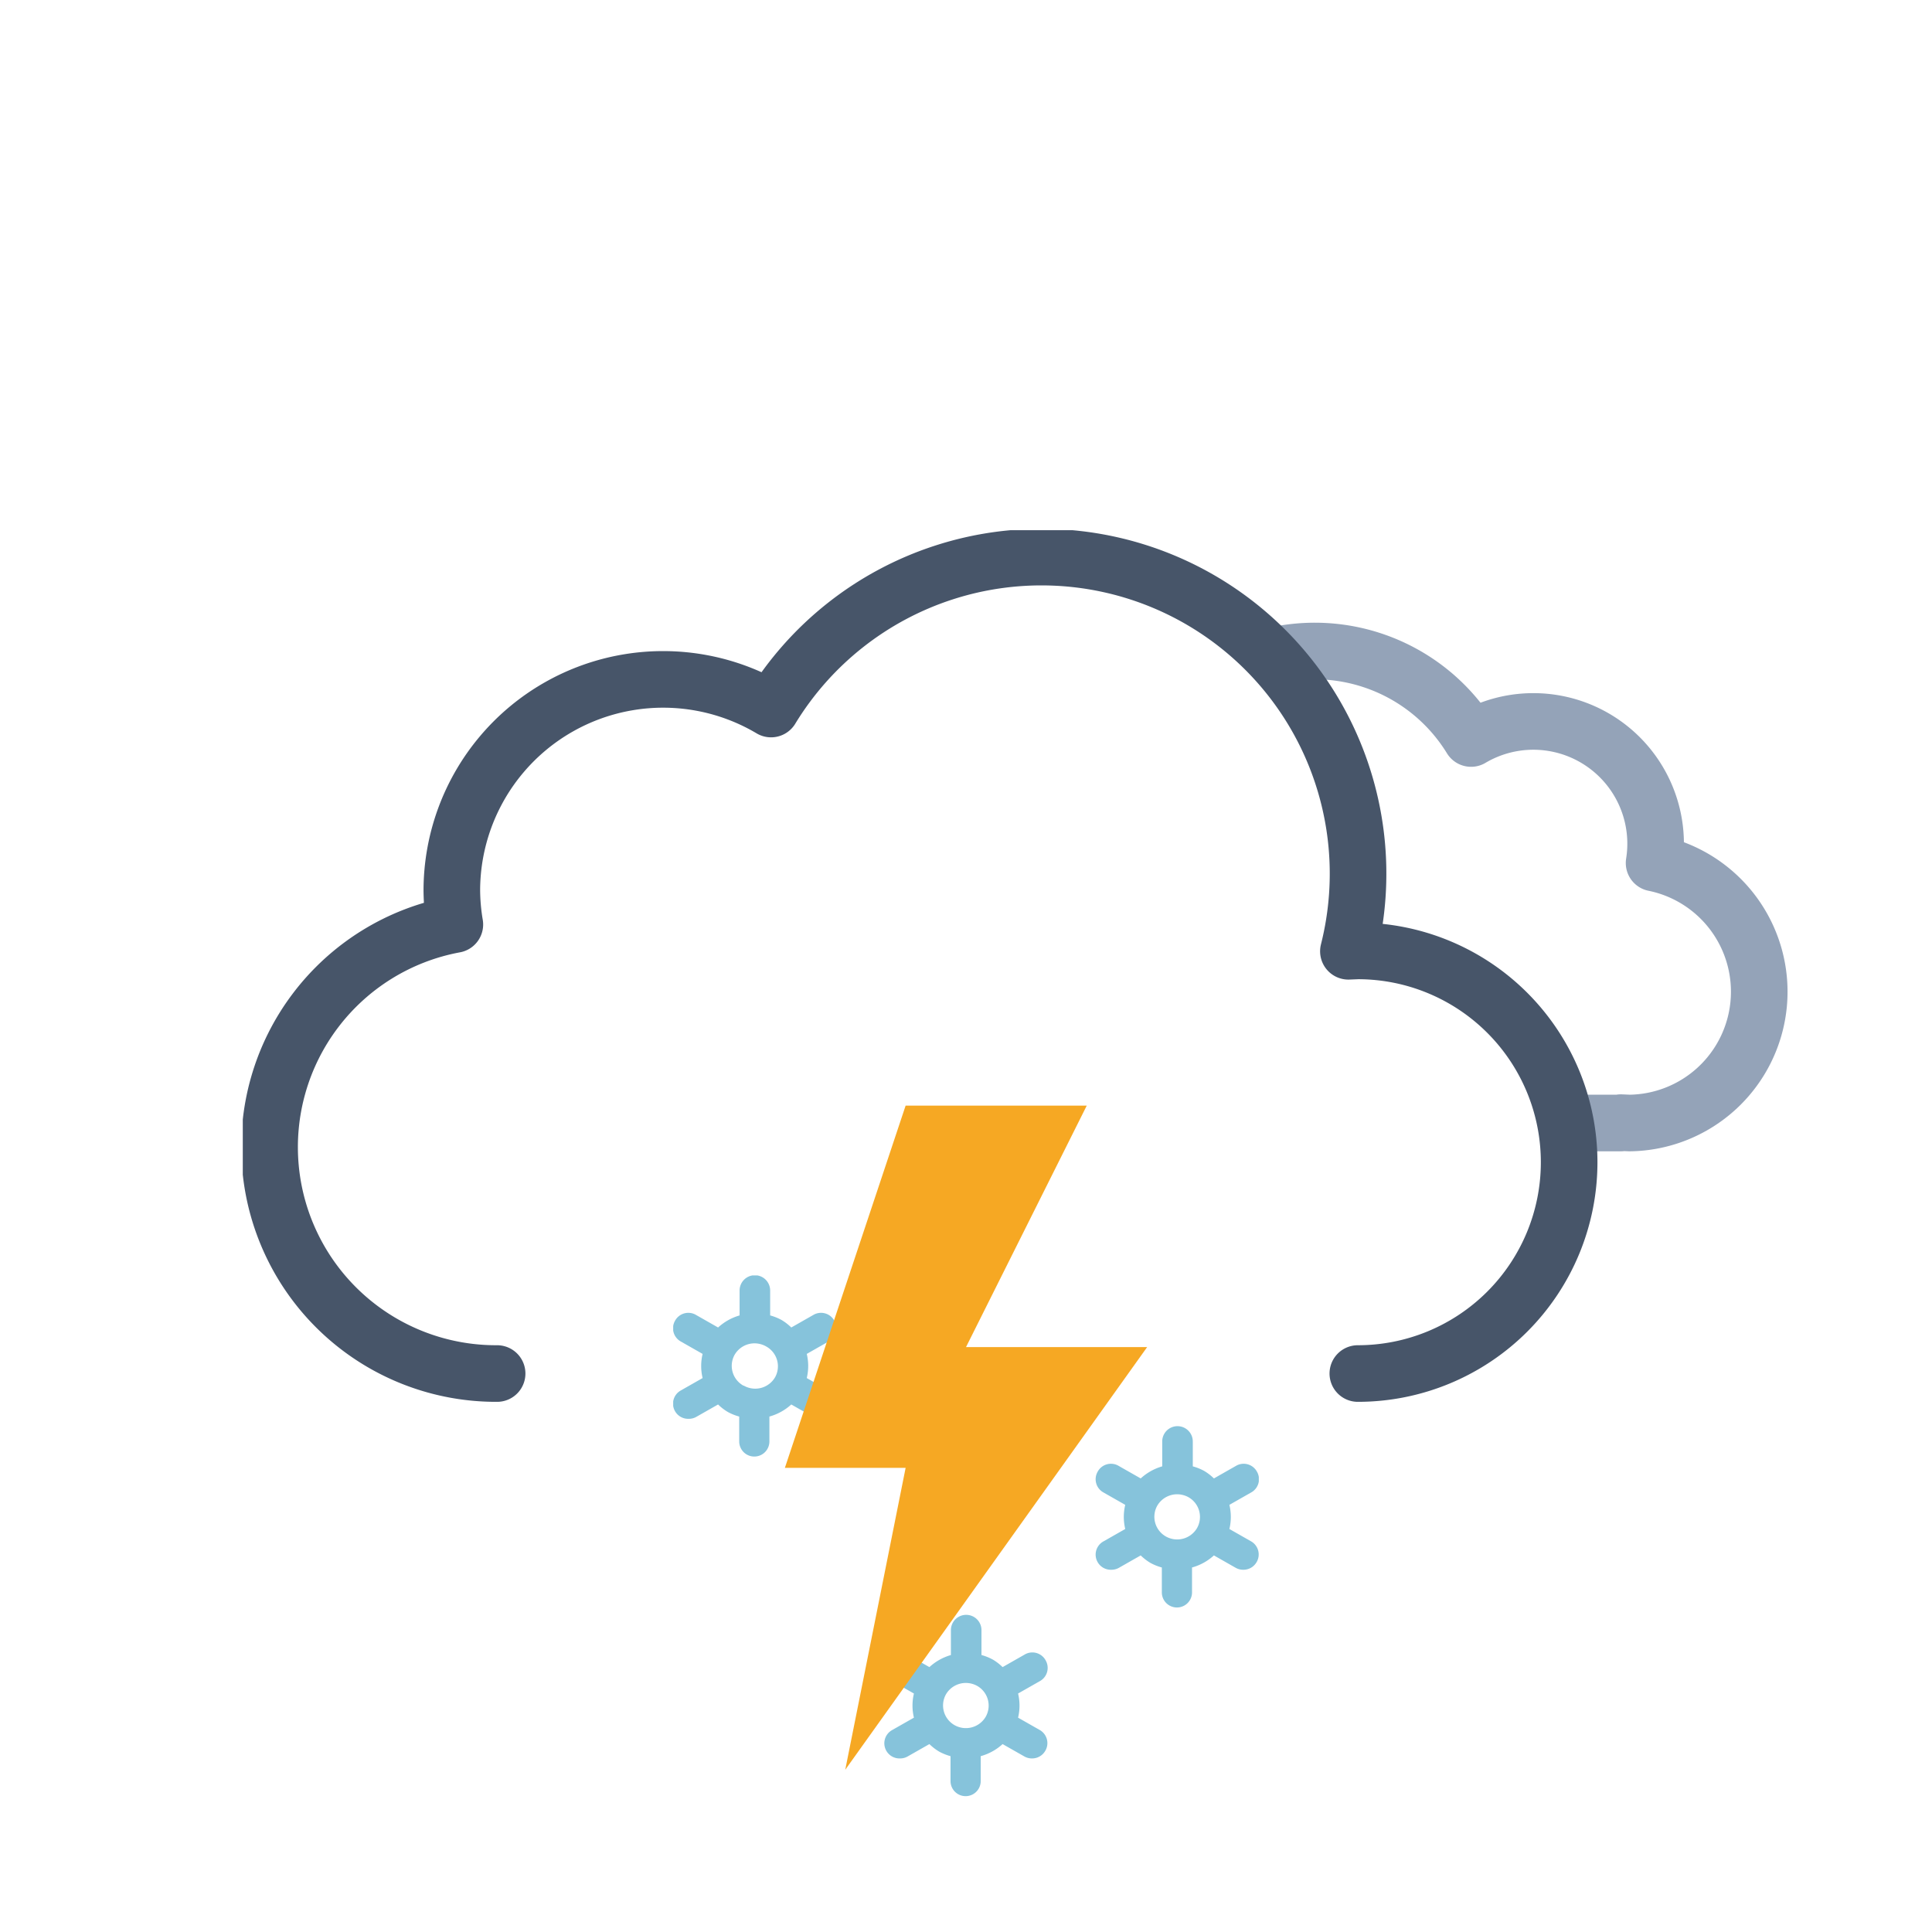 <svg xmlns="http://www.w3.org/2000/svg" xmlns:xlink="http://www.w3.org/1999/xlink" viewBox="0 0 512 512"><defs><symbol id="c" viewBox="0 0 214.3 140.1"><path fill="none" stroke="#94a3b8" stroke-linejoin="round" stroke-width="15" d="M7.5 100.2a32.4 32.4 0 0032.4 32.4h129.8v-.1l2.3.1a34.8 34.8 0 006.5-68.9 32.4 32.4 0 00-48.5-33 48.6 48.6 0 00-88.6 37.1h-1.5a32.4 32.4 0 00-32.4 32.4Z"/></symbol><symbol id="d" viewBox="0 0 359 231"><path fill="none" stroke="#475569" stroke-linecap="round" stroke-linejoin="round" stroke-width="15" d="M295.5 223.5a56 56 0 000-112l-2.5.1a83.9 83.9 0 00-153-64.2 56 56 0 00-84.6 48.1 56.6 56.6 0 00.8 9 60 60 0 0011.2 119"/></symbol><symbol id="b" viewBox="0 0 447.7 371.5"><g clip-path="url(#a)"><use xlink:href="#c" width="214.3" height="140.1" transform="translate(195.51 165.01)"/></g><use xlink:href="#d" width="359" height="231" transform="translate(0 140.5)"/></symbol><symbol id="e" viewBox="0 0 155.2 138"><path fill="#86c3db" d="m41.2 30.5-5.8-3.3a13.7 13.7 0 000-6.4l5.8-3.3a4 4 0 001.5-5.5 4 4 0 00-5.6-1.5l-5.8 3.3a13.6 13.6 0 00-2.6-2 13.8 13.8 0 00-3-1.2V4a4 4 0 00-8.1 0v6.6a14.3 14.3 0 00-5.7 3.2l-5.8-3.3A4 4 0 00.5 12 4 4 0 002 17.5l5.8 3.3a13.7 13.7 0 000 6.4L2 30.5A4 4 0 00.5 36a4 4 0 003.6 2 4 4 0 002-.5l5.8-3.3a13.6 13.6 0 002.6 2 13.8 13.8 0 003 1.2V44a4 4 0 008 0v-6.6a14.2 14.2 0 005.8-3.2l5.8 3.3a4 4 0 002 .5 4 4 0 003.5-2 4 4 0 00-1.4-5.5Zm-22.6-1.3a6 6 0 01-2.3-8.2 6.1 6.1 0 015.3-3 6.2 6.2 0 013 .8A6 6 0 0127 27a6.1 6.1 0 01-8.3 2.2Zm78.6 91.3-5.8-3.3a13.7 13.7 0 000-6.4l5.8-3.3a4 4 0 001.5-5.5 4 4 0 00-5.6-1.5l-5.8 3.3a13.6 13.6 0 00-2.6-2 13.8 13.8 0 00-3-1.2V94a4 4 0 00-8.1 0v6.6a14.3 14.3 0 00-5.7 3.2l-5.8-3.3a4 4 0 00-5.6 1.5 4 4 0 001.5 5.5l5.8 3.3a13.7 13.7 0 000 6.4l-5.8 3.3a4 4 0 00-1.5 5.5 4 4 0 003.6 2 4 4 0 002-.5l5.8-3.3a13.6 13.6 0 002.6 2 13.8 13.8 0 003 1.2v6.6a4 4 0 008 0v-6.6a14.2 14.2 0 005.8-3.2l5.8 3.3a4 4 0 002 .5 4 4 0 003.5-2 4 4 0 00-1.4-5.5Zm-22.6-1.3a6 6 0 01-2.3-8.2 6.1 6.1 0 015.3-3 6.2 6.2 0 013 .8 6 6 0 012.2 8.2 6.1 6.1 0 01-8.2 2.2Zm78.6-48.7-5.8-3.3a13.7 13.7 0 000-6.4l5.8-3.3a4 4 0 001.5-5.5 4 4 0 00-5.6-1.5l-5.8 3.3a13.6 13.6 0 00-2.6-2 13.8 13.8 0 00-3-1.2V44a4 4 0 00-8.1 0v6.6a14.3 14.3 0 00-5.7 3.2l-5.8-3.3a4 4 0 00-5.6 1.5 4 4 0 001.5 5.5l5.8 3.3a13.7 13.7 0 000 6.4l-5.8 3.3a4 4 0 00-1.5 5.5 4 4 0 003.6 2 4 4 0 002-.5l5.8-3.3a13.6 13.6 0 002.6 2 13.8 13.8 0 003 1.2V84a4 4 0 008 0v-6.6a14.2 14.2 0 005.8-3.2l5.8 3.3a4 4 0 002 .5 4 4 0 003.5-2 4 4 0 00-1.4-5.5Zm-22.6-1.3a6 6 0 01-2.3-8.2 6.1 6.1 0 015.3-3 6.2 6.2 0 013 .8 6 6 0 012.2 8.2 6.1 6.1 0 01-8.2 2.2Z"/></symbol><symbol id="f" viewBox="0 0 96 176"><path fill="#f6a823" d="M32 0 0 96h32l-16 80L96 64H48L80 0H32z"/></symbol><clipPath id="a"><path fill="none" d="M351.5 308a56 56 0 00-56-56l-2.5.1A83.7 83.7 0 00211.5 148V0h236.2v308Z"/></clipPath></defs><use xlink:href="#b" width="447.7" height="371.5" transform="translate(64.34)"/><use xlink:href="#e" width="155.2" height="138" transform="translate(178.4 338)"/><use xlink:href="#f" width="96" height="176" transform="translate(208 293)"/></svg>